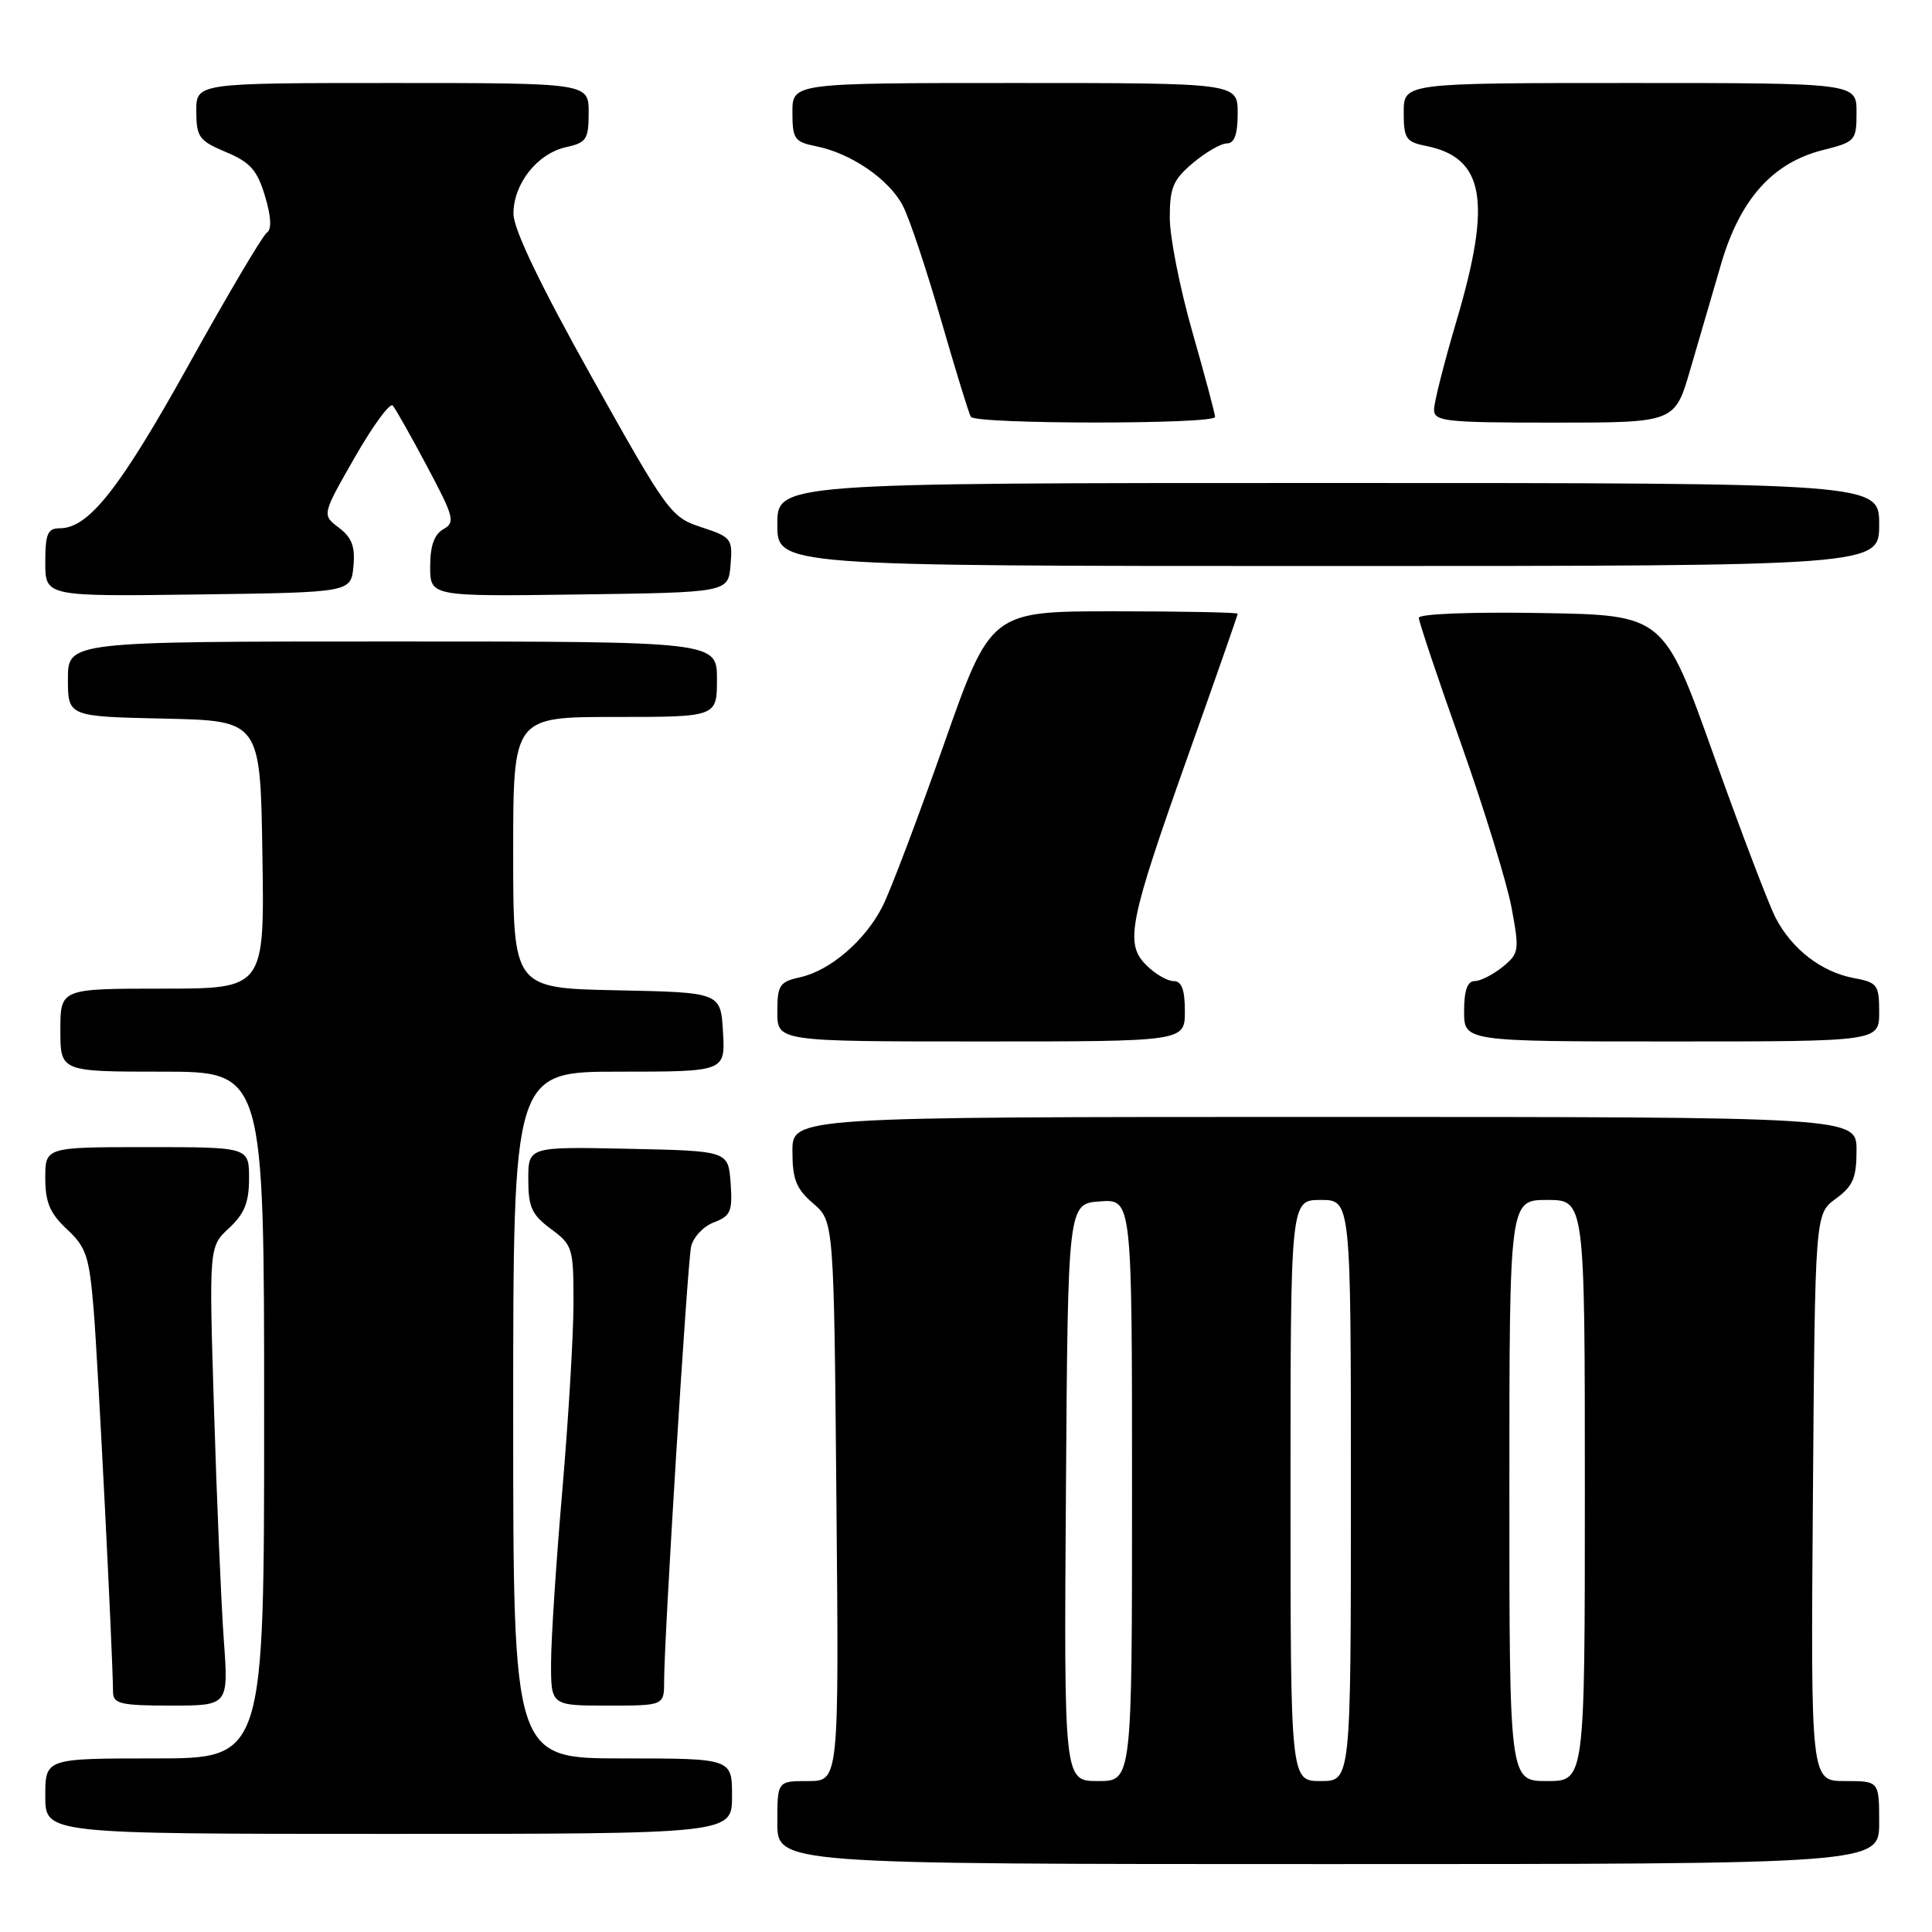 <?xml version="1.0" encoding="UTF-8" standalone="no"?>
<!DOCTYPE svg PUBLIC "-//W3C//DTD SVG 1.1//EN" "http://www.w3.org/Graphics/SVG/1.1/DTD/svg11.dtd" >
<svg xmlns="http://www.w3.org/2000/svg" xmlns:xlink="http://www.w3.org/1999/xlink" version="1.1" viewBox="0 0 256 256">
 <g >
 <path fill="currentColor"
d=" M 249.00 241.50 C 249.00 236.00 249.00 236.00 244.47 236.00 C 239.93 236.00 239.93 236.00 240.22 198.42 C 240.50 160.84 240.50 160.84 243.25 158.84 C 245.53 157.17 246.00 156.08 246.00 152.42 C 246.00 148.00 246.00 148.00 175.50 148.00 C 105.00 148.00 105.00 148.00 105.00 152.55 C 105.00 156.27 105.50 157.53 107.75 159.46 C 110.50 161.83 110.50 161.83 110.83 198.91 C 111.17 236.00 111.17 236.00 107.08 236.00 C 103.00 236.00 103.00 236.00 103.00 241.50 C 103.00 247.00 103.00 247.00 176.00 247.00 C 249.00 247.00 249.00 247.00 249.00 241.50 Z  M 97.00 238.00 C 97.00 233.00 97.00 233.00 82.50 233.00 C 68.00 233.00 68.00 233.00 68.00 187.50 C 68.00 142.00 68.00 142.00 82.05 142.00 C 96.10 142.00 96.10 142.00 95.80 136.75 C 95.50 131.50 95.50 131.50 81.75 131.22 C 68.00 130.94 68.00 130.94 68.00 112.97 C 68.00 95.00 68.00 95.00 81.50 95.00 C 95.00 95.00 95.00 95.00 95.00 90.00 C 95.00 85.00 95.00 85.00 52.00 85.00 C 9.00 85.00 9.00 85.00 9.00 89.97 C 9.00 94.94 9.00 94.94 21.75 95.22 C 34.50 95.50 34.50 95.50 34.77 113.25 C 35.05 131.00 35.05 131.00 21.52 131.00 C 8.00 131.00 8.00 131.00 8.00 136.50 C 8.00 142.00 8.00 142.00 21.50 142.00 C 35.00 142.00 35.00 142.00 35.00 187.50 C 35.00 233.00 35.00 233.00 20.50 233.00 C 6.00 233.00 6.00 233.00 6.00 238.00 C 6.00 243.00 6.00 243.00 51.50 243.00 C 97.00 243.00 97.00 243.00 97.00 238.00 Z  M 29.65 217.25 C 29.31 212.44 28.72 198.75 28.36 186.84 C 27.69 165.19 27.69 165.19 30.35 162.73 C 32.39 160.83 33.00 159.33 33.00 156.14 C 33.00 152.00 33.00 152.00 19.50 152.00 C 6.00 152.00 6.00 152.00 6.00 156.10 C 6.00 159.32 6.61 160.77 8.88 162.89 C 11.43 165.27 11.83 166.48 12.41 173.54 C 12.97 180.30 14.93 218.91 14.98 224.25 C 15.00 225.76 16.04 226.00 22.64 226.00 C 30.29 226.00 30.29 226.00 29.65 217.25 Z  M 88.00 222.75 C 88.00 217.01 91.07 167.58 91.57 165.21 C 91.84 163.96 93.19 162.50 94.59 161.97 C 96.82 161.12 97.08 160.52 96.81 156.75 C 96.50 152.50 96.50 152.50 83.25 152.22 C 70.00 151.94 70.00 151.94 70.00 156.28 C 70.00 159.95 70.47 160.97 73.00 162.84 C 75.89 164.98 76.00 165.36 75.99 172.78 C 75.98 177.03 75.31 188.15 74.51 197.50 C 73.70 206.85 73.03 217.09 73.02 220.25 C 73.00 226.00 73.00 226.00 80.50 226.00 C 88.00 226.00 88.00 226.00 88.00 222.75 Z  M 157.00 134.00 C 157.00 131.11 156.58 130.00 155.50 130.00 C 154.68 130.00 153.05 129.05 151.89 127.89 C 149.01 125.01 149.57 122.22 157.49 99.94 C 161.07 89.88 164.00 81.50 164.00 81.32 C 164.00 81.15 156.64 81.00 147.64 81.00 C 131.27 81.00 131.27 81.00 125.03 98.75 C 121.59 108.51 117.95 118.13 116.93 120.12 C 114.63 124.64 109.99 128.62 106.02 129.49 C 103.29 130.10 103.00 130.53 103.00 134.08 C 103.00 138.00 103.00 138.00 130.00 138.00 C 157.00 138.00 157.00 138.00 157.00 134.00 Z  M 249.00 134.11 C 249.00 130.48 248.77 130.18 245.60 129.59 C 241.37 128.79 237.46 125.79 235.30 121.66 C 234.39 119.92 230.68 110.17 227.05 100.00 C 220.45 81.50 220.45 81.50 204.23 81.23 C 194.98 81.07 188.00 81.34 188.00 81.86 C 188.00 82.36 190.51 89.86 193.59 98.52 C 196.66 107.19 199.67 116.97 200.29 120.27 C 201.35 125.98 201.29 126.34 199.09 128.13 C 197.82 129.16 196.15 130.00 195.39 130.00 C 194.44 130.00 194.00 131.25 194.00 134.00 C 194.00 138.00 194.00 138.00 221.50 138.00 C 249.00 138.00 249.00 138.00 249.00 134.11 Z  M 46.83 75.06 C 47.08 72.43 46.63 71.23 44.90 69.92 C 42.65 68.22 42.65 68.22 47.01 60.60 C 49.41 56.40 51.67 53.32 52.04 53.74 C 52.41 54.16 54.46 57.79 56.60 61.82 C 60.16 68.51 60.35 69.23 58.75 70.12 C 57.54 70.80 57.00 72.33 57.00 75.07 C 57.00 79.04 57.00 79.04 76.75 78.77 C 96.50 78.50 96.50 78.50 96.80 74.86 C 97.09 71.39 96.92 71.16 92.94 69.86 C 88.90 68.54 88.46 67.93 78.43 50.00 C 71.64 37.86 68.07 30.43 68.04 28.38 C 67.99 24.40 71.18 20.34 75.01 19.50 C 77.71 18.90 78.00 18.46 78.00 14.92 C 78.00 11.00 78.00 11.00 52.00 11.00 C 26.00 11.00 26.00 11.00 26.01 14.75 C 26.02 18.16 26.37 18.65 29.94 20.15 C 33.16 21.50 34.08 22.54 35.11 25.97 C 35.94 28.73 36.02 30.39 35.36 30.83 C 34.81 31.20 30.16 39.05 25.03 48.29 C 15.87 64.77 11.75 70.00 7.92 70.00 C 6.31 70.00 6.00 70.73 6.00 74.52 C 6.00 79.04 6.00 79.04 26.25 78.77 C 46.50 78.50 46.50 78.50 46.83 75.06 Z  M 249.00 69.50 C 249.00 64.00 249.00 64.00 176.00 64.00 C 103.00 64.00 103.00 64.00 103.00 69.50 C 103.00 75.00 103.00 75.00 176.00 75.00 C 249.00 75.00 249.00 75.00 249.00 69.50 Z  M 161.00 55.25 C 161.00 54.83 159.65 49.77 158.00 44.00 C 156.35 38.23 155.00 31.41 155.00 28.84 C 155.00 24.86 155.45 23.80 158.08 21.59 C 159.77 20.17 161.79 19.00 162.58 19.00 C 163.57 19.00 164.00 17.79 164.00 15.00 C 164.00 11.00 164.00 11.00 134.50 11.00 C 105.00 11.00 105.00 11.00 105.00 14.87 C 105.00 18.42 105.27 18.80 108.14 19.38 C 112.77 20.30 117.83 23.78 119.63 27.26 C 120.51 28.94 122.78 35.76 124.69 42.39 C 126.61 49.03 128.38 54.81 128.64 55.23 C 129.26 56.23 161.00 56.24 161.00 55.25 Z  M 223.96 49.00 C 225.08 45.15 226.92 38.84 228.05 34.99 C 230.55 26.42 234.88 21.56 241.53 19.89 C 245.86 18.80 246.00 18.64 246.00 14.88 C 246.00 11.00 246.00 11.00 216.00 11.00 C 186.00 11.00 186.00 11.00 186.00 14.87 C 186.00 18.37 186.29 18.81 188.97 19.34 C 196.70 20.89 197.70 26.64 193.00 42.50 C 191.37 48.00 190.03 53.29 190.02 54.25 C 190.00 55.84 191.42 56.00 205.96 56.00 C 221.92 56.00 221.92 56.00 223.96 49.00 Z  M 141.24 197.75 C 141.50 159.50 141.50 159.50 145.75 159.19 C 150.00 158.89 150.00 158.89 150.00 197.44 C 150.00 236.00 150.00 236.00 145.49 236.00 C 140.98 236.00 140.98 236.00 141.24 197.75 Z  M 171.00 197.50 C 171.00 159.00 171.00 159.00 175.00 159.00 C 179.00 159.00 179.00 159.00 179.00 197.50 C 179.00 236.00 179.00 236.00 175.00 236.00 C 171.00 236.00 171.00 236.00 171.00 197.50 Z  M 200.00 197.50 C 200.00 159.00 200.00 159.00 205.00 159.00 C 210.00 159.00 210.00 159.00 210.00 197.50 C 210.00 236.00 210.00 236.00 205.00 236.00 C 200.00 236.00 200.00 236.00 200.00 197.50 Z "/>
</g>
</svg>